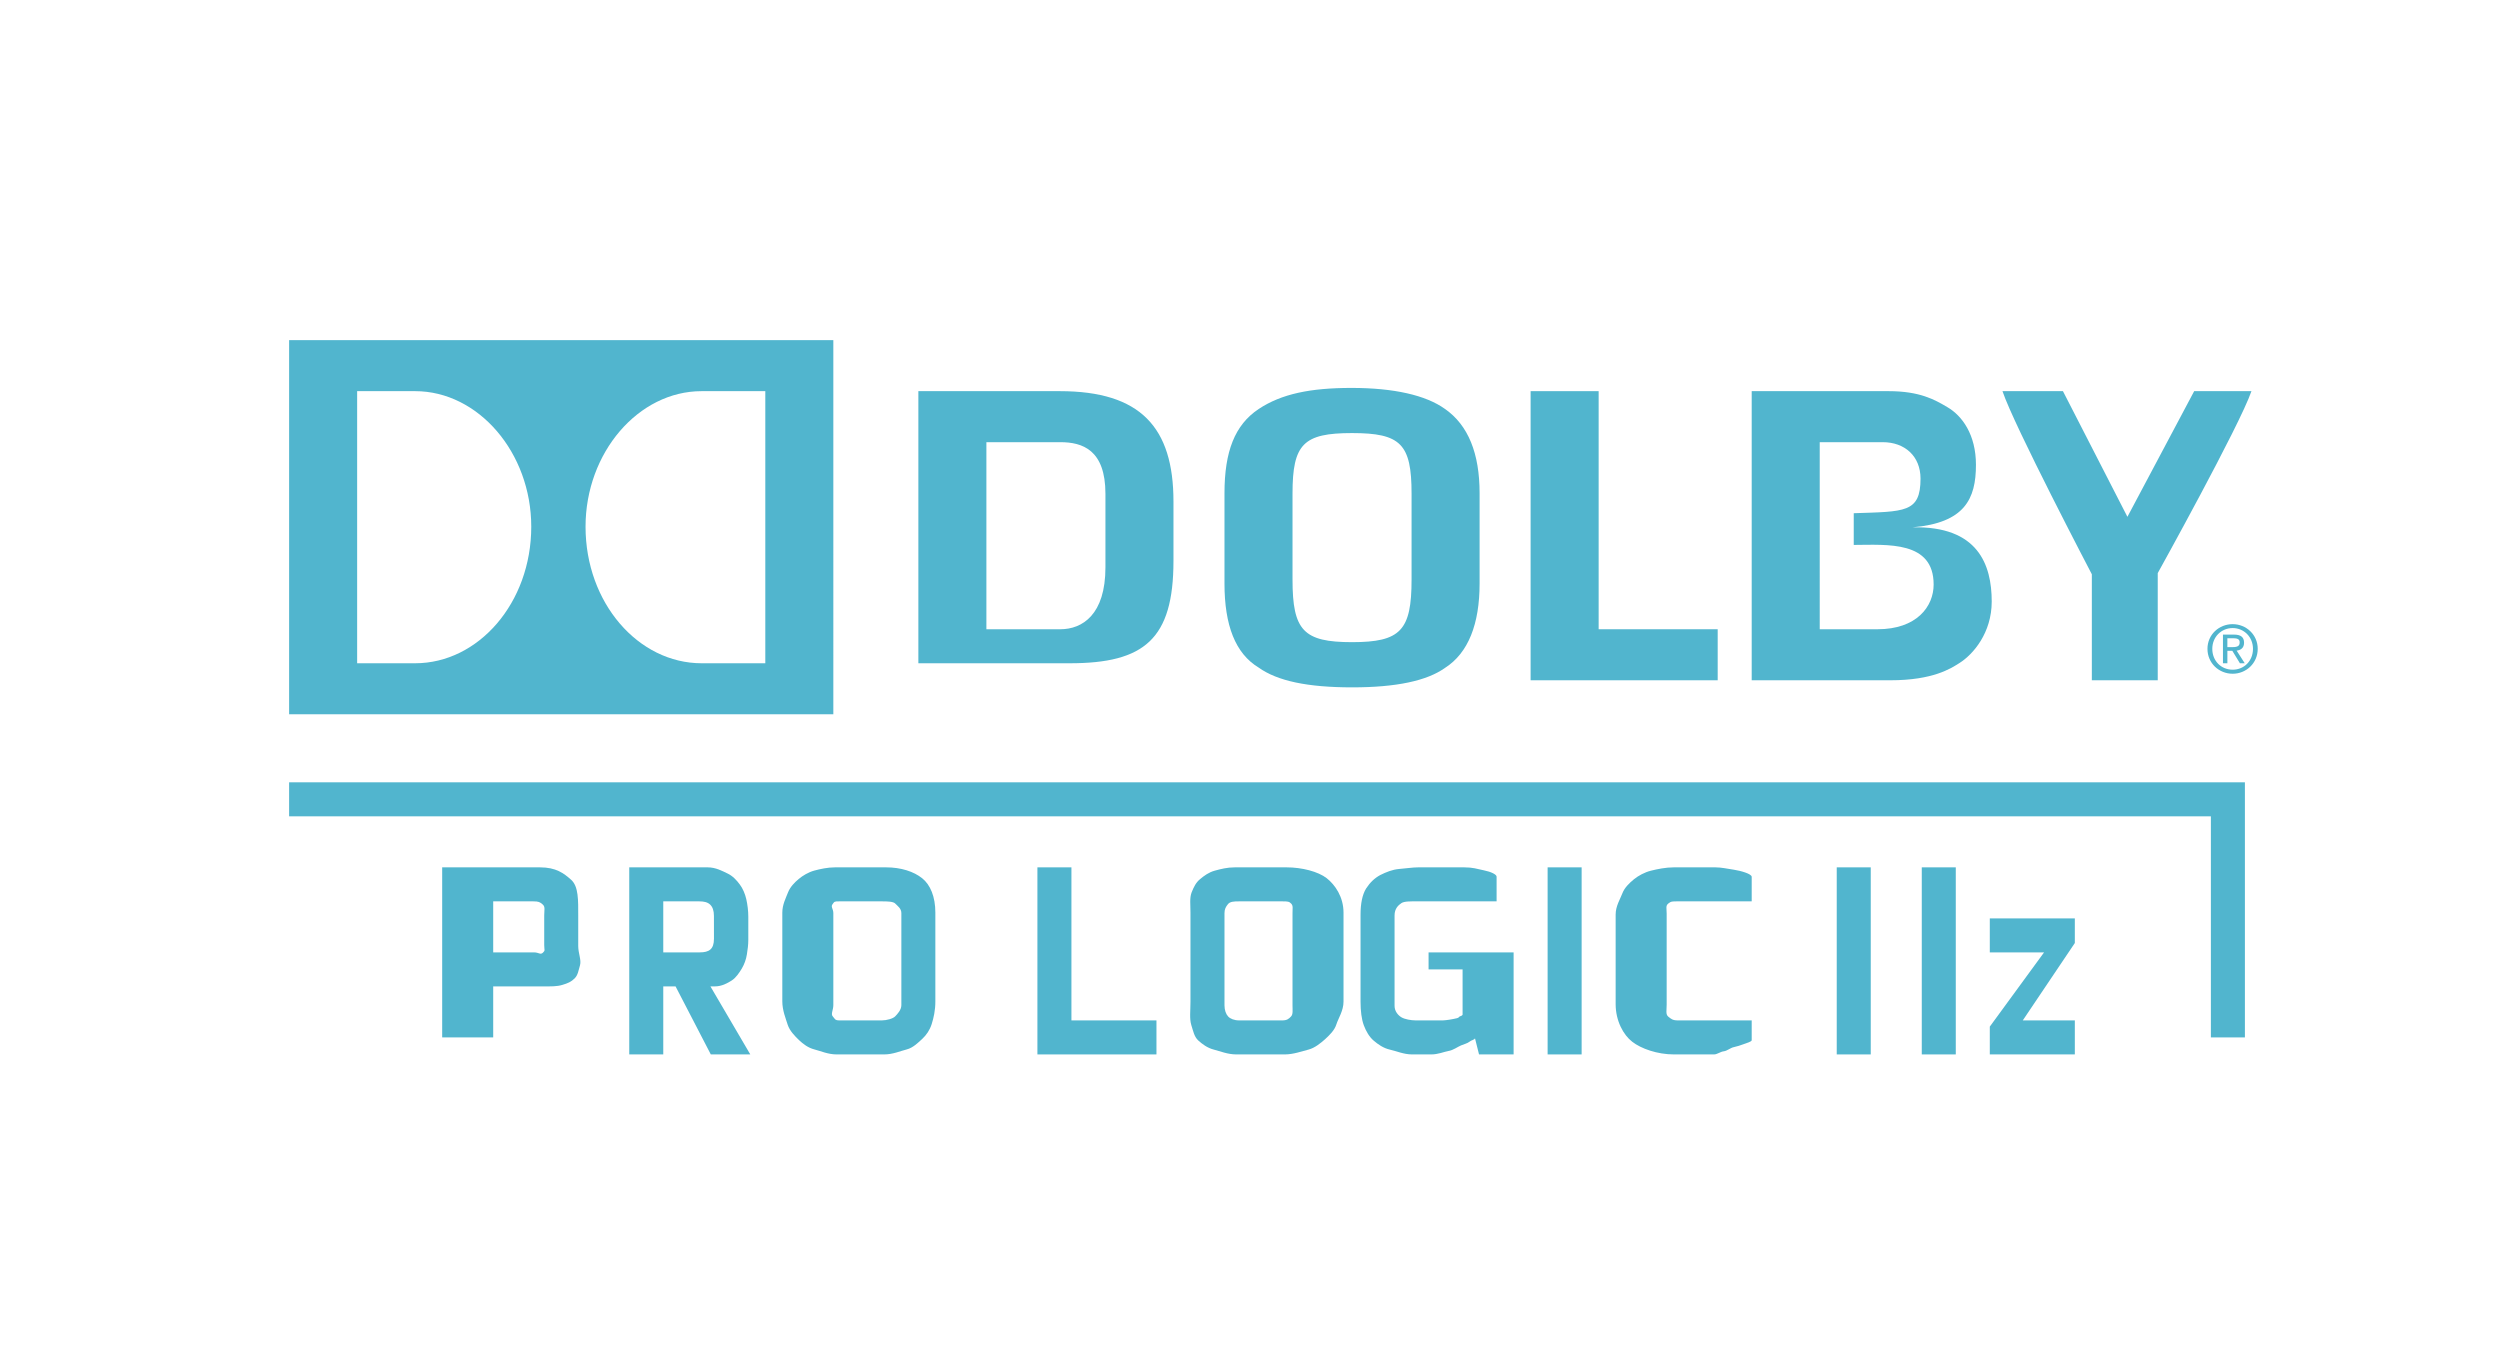 <?xml version="1.0" encoding="UTF-8" standalone="no"?>
<!-- Generator: Adobe Illustrator 15.1.0, SVG Export Plug-In  -->

<svg
   xmlns:dc="http://purl.org/dc/elements/1.1/"
   xmlns:cc="http://creativecommons.org/ns#"
   xmlns:rdf="http://www.w3.org/1999/02/22-rdf-syntax-ns#"
   xmlns:svg="http://www.w3.org/2000/svg"
   xmlns="http://www.w3.org/2000/svg"
   xmlns:sodipodi="http://sodipodi.sourceforge.net/DTD/sodipodi-0.dtd"
   xmlns:inkscape="http://www.inkscape.org/namespaces/inkscape"
   version="1.1"
   x="0px"
   y="0px"
   width="147px"
   height="80px"
   viewBox="0 0 147 80"
   overflow="visible"
   enable-background="new 0 0 147 80"
   xml:space="preserve"
   id="svg3268"
   inkscape:version="0.48.4 r9939"
   sodipodi:docname="dolby_147_80.svg"><sodipodi:namedview
     pagecolor="#ffffff"
     bordercolor="#666666"
     borderopacity="1"
     objecttolerance="10"
     gridtolerance="10"
     guidetolerance="10"
     inkscape:pageopacity="0"
     inkscape:pageshadow="2"
     inkscape:window-width="753"
     inkscape:window-height="480"
     id="namedview3318"
     showgrid="false"
     inkscape:zoom="2.0884354"
     inkscape:cx="73.5"
     inkscape:cy="40"
     inkscape:window-x="200"
     inkscape:window-y="93"
     inkscape:window-maximized="0"
     inkscape:current-layer="svg3268" /><defs
     id="defs3270" /><path
     fill="#31ABFF"
     d="M17,42h32V20H17V42z M24,39h-3V23h3.41c3.717,0,6.828,3.616,6.828,7.97c0,4.482-3.111,8.03-6.828,8.03   M45,39h-3.744c-3.723,0-6.826-3.546-6.826-8.03c0-4.355,3.104-7.97,6.826-7.97H45V39z"
     id="path3280"
     style="fill:#51b5ce;fill-opacity:1" /><path
     fill="#31ABFF"
     d="M34.105,56.757c-0.094,0.314-0.118,0.574-0.317,0.773c-0.197,0.199-0.399,0.287-0.722,0.382  C32.742,58.01,32.41,58,31.943,58H29v3h-3V51h5.746c0.947,0,1.402,0.343,1.84,0.734C34.021,52.128,34,52.933,34,53.856v1.768  C34,56.063,34.193,56.442,34.105,56.757 M32,53.829c0-0.311,0.072-0.51-0.09-0.647C31.746,53.038,31.664,53,31.357,53H29v3h2.391  c0.301,0,0.379,0.161,0.533,0.016c0.15-0.139,0.076-0.14,0.076-0.449V53.829L32,53.829z"
     id="path3282"
     style="fill:#51b5ce;fill-opacity:1" /><path
     fill="#31ABFF"
     d="M41.795,62l-2.072-4H39v4h-2V51h4.611c0.475,0,0.859,0.214,1.16,0.357c0.309,0.143,0.549,0.404,0.727,0.648  c0.18,0.238,0.313,0.554,0.384,0.866C43.954,53.193,44,53.554,44,53.899v1.373c0,0.275-0.036,0.562-0.085,0.857  c-0.047,0.297-0.149,0.568-0.292,0.814c-0.146,0.244-0.345,0.548-0.599,0.71S42.438,58,42.031,58h-0.258l2.344,4h-2.32H41.795  L41.795,62z M41.979,53.856c0-0.312-0.076-0.525-0.221-0.664C41.607,53.048,41.393,53,41.119,53H39v3h2.143  c0.557,0,0.838-0.188,0.838-0.801L41.979,53.856L41.979,53.856z"
     id="path3284"
     style="fill:#51b5ce;fill-opacity:1" /><path
     fill="#31ABFF"
     d="M54.784,60.214c-0.113,0.357-0.31,0.643-0.55,0.867c-0.238,0.221-0.551,0.533-0.918,0.625  C52.951,61.797,52.5,62,51.994,62h-2.799c-0.506,0-0.943-0.201-1.309-0.294c-0.367-0.092-0.67-0.326-0.902-0.546  c-0.234-0.225-0.555-0.549-0.668-0.906C46.203,59.892,46,59.411,46,58.88v-5.219c0-0.471,0.211-0.863,0.338-1.193  c0.125-0.318,0.383-0.58,0.623-0.781c0.242-0.203,0.57-0.399,0.914-0.495C48.227,51.098,48.66,51,49.105,51h2.99  c0.896,0,1.634,0.249,2.124,0.637c0.488,0.387,0.78,1.094,0.78,2.024v5.219C55,59.411,54.897,59.854,54.784,60.214 M53,53.69  c0-0.279-0.232-0.423-0.35-0.552C52.537,53.003,52.154,53,51.863,53h-2.521c-0.291,0-0.274,0.011-0.388,0.167  C48.833,53.318,49,53.446,49,53.69v5.412c0,0.285-0.161,0.526-0.034,0.661S49.076,60,49.359,60h2.488  c0.283,0,0.658-0.102,0.789-0.237C52.764,59.628,53,59.388,53,59.103V53.69L53,53.69z"
     id="path3286"
     style="fill:#51b5ce;fill-opacity:1" /><polygon
     fill="#31ABFF"
     points="61,62 61,51 63,51 63,60 68,60 68,62 "
     id="polygon3288"
     style="fill:#51b5ce;fill-opacity:1" /><path
     fill="#31ABFF"
     d="M78.58,60.231c-0.111,0.359-0.417,0.645-0.659,0.869c-0.244,0.219-0.61,0.522-0.981,0.616  C76.566,61.808,76.057,62,75.545,62h-2.846c-0.514,0-0.955-0.19-1.328-0.284s-0.682-0.325-0.92-0.543  c-0.236-0.225-0.289-0.546-0.404-0.905C69.936,59.906,70,59.427,70,58.896v-5.23c0-0.469-0.059-0.863,0.068-1.195  c0.127-0.318,0.254-0.582,0.5-0.781c0.242-0.203,0.511-0.399,0.86-0.495C71.784,51.098,72.154,51,72.615,51h3.031  c0.914,0,1.863,0.249,2.363,0.637c0.494,0.389,0.99,1.098,0.99,2.028v5.23C79,59.427,78.695,59.872,78.58,60.231 M76,53.694  c0-0.277,0.044-0.428-0.073-0.557C75.808,53.006,75.705,53,75.408,53h-2.557c-0.299,0-0.529,0.012-0.65,0.168  C72.08,53.319,72,53.452,72,53.694v5.424c0,0.285,0.09,0.52,0.217,0.653C72.344,59.906,72.576,60,72.865,60h2.529  c0.287,0,0.388-0.094,0.517-0.229C76.04,59.638,76,59.403,76,59.118V53.694L76,53.694z"
     id="path3290"
     style="fill:#51b5ce;fill-opacity:1" /><path
     fill="#31ABFF"
     d="M86.967,62l-0.236-0.942c-0.086,0.109-0.195,0.091-0.326,0.195c-0.131,0.102-0.295,0.132-0.498,0.218  c-0.205,0.086-0.451,0.279-0.732,0.326C84.893,61.85,84.555,62,84.158,62h-1.131c-0.486,0-0.92-0.199-1.305-0.283  c-0.381-0.086-0.697-0.312-0.951-0.529c-0.252-0.215-0.446-0.544-0.579-0.901S80,59.437,80,58.897v-5.111  c0-0.664,0.106-1.18,0.325-1.539c0.229-0.355,0.507-0.621,0.839-0.797c0.342-0.17,0.71-0.322,1.11-0.355  C82.677,51.066,83.051,51,83.398,51h2.695c0.512,0,0.751,0.089,1.167,0.177C87.677,51.261,88,51.419,88,51.548V53h-4.736  c-0.309,0-0.692-0.011-0.862,0.104C82.229,53.223,82,53.417,82,53.827v5.318c0,0.334,0.229,0.573,0.411,0.676  C82.603,59.933,82.971,60,83.248,60h1.594c0.107,0,0.234-0.024,0.387-0.043c0.15-0.02,0.299-0.056,0.441-0.087  c0.15-0.035,0.07-0.078,0.213-0.123C86.025,59.704,86,59.649,86,59.604V57h-2v-1h5v6H86.967L86.967,62L86.967,62z"
     id="path3292"
     style="fill:#51b5ce;fill-opacity:1" /><rect
     x="91"
     y="51"
     fill="#31ABFF"
     width="2"
     height="11"
     id="rect3294"
     style="fill:#51b5ce;fill-opacity:1" /><path
     fill="#31ABFF"
     d="M102.512,61.401c-0.182,0.07-0.369,0.127-0.562,0.17c-0.201,0.039-0.396,0.226-0.597,0.246  c-0.199,0.025-0.384,0.183-0.565,0.183h-2.361c-0.98,0-1.933-0.341-2.448-0.742C95.456,60.86,95,60.026,95,59.044v-5.27  c0-0.494,0.267-0.908,0.396-1.248s0.425-0.615,0.683-0.828c0.258-0.207,0.623-0.409,1-0.502C97.457,51.102,97.938,51,98.426,51  h2.438c0.35,0,0.707,0.083,1.088,0.139C102.344,51.2,103,51.378,103,51.56V53h-4.34c-0.316,0-0.405-0.006-0.563,0.126  C97.929,53.259,98,53.413,98,53.726v5.361c0,0.314-0.071,0.561,0.097,0.694C98.259,59.908,98.344,60,98.66,60H103v1.165  C103,61.251,102.695,61.333,102.512,61.401"
     id="path3296"
     style="fill:#51b5ce;fill-opacity:1" /><rect
     x="108"
     y="51"
     fill="#31ABFF"
     width="2"
     height="11"
     id="rect3298"
     style="fill:#51b5ce;fill-opacity:1" /><rect
     x="113"
     y="51"
     fill="#31ABFF"
     width="2"
     height="11"
     id="rect3300"
     style="fill:#51b5ce;fill-opacity:1" /><polygon
     fill="#31ABFF"
     points="117,62 117,60.366 120.191,56 117,56 117,54 122,54 122,55.45 118.939,60 122,60 122,62 "
     id="polygon3302"
     style="fill:#51b5ce;fill-opacity:1" /><path
     fill="#31ABFF"
     d="M129.018,23l-3.926,7.389L121.301,23h-3.555C118.41,25,123,33.767,123,33.767V40h3.875  c0.004-1,0-6.301,0-6.301S131.703,25,132.385,23H129.018z"
     id="path3304"
     style="fill:#51b5ce;fill-opacity:1" /><path
     fill="#31ABFF"
     d="M83,34.079c0,2.994-0.645,3.68-3.5,3.68s-3.5-0.684-3.5-3.68v-5.059c0-2.92,0.645-3.555,3.5-3.555  c2.854,0,3.5,0.633,3.5,3.555V34.079z M84.962,24.044c-1.131-0.811-3.015-1.234-5.491-1.234c-2.414,0-4.118,0.348-5.462,1.24  C72.604,24.985,72,26.552,72,28.999v5.314c0,2.453,0.638,4.111,2.005,4.938c1.105,0.791,2.878,1.166,5.509,1.166  c2.594,0,4.392-0.387,5.454-1.146C86.337,38.396,87,36.69,87,34.313v-5.314C87,26.669,86.337,25.001,84.962,24.044"
     id="path3306"
     style="fill:#51b5ce;fill-opacity:1" /><path
     fill="#31ABFF"
     d="M65,33.362C65,36.138,63.646,37,62.346,37H58V26h4.346C63.648,26,65,26.45,65,29.036V33.362z M62,23h-8v16  h8.898C67.287,39,69,37.579,69,32.978v-3.488C69,25.126,67.064,23,62.316,23"
     id="path3308"
     style="fill:#51b5ce;fill-opacity:1" /><polygon
     fill="#31ABFF"
     points="94,23 90,23 90,40 101,40 101,37 94,37 "
     id="polygon3310"
     style="fill:#51b5ce;fill-opacity:1" /><path
     fill="#31ABFF"
     d="M132.475,38.151c0,0.713-0.523,1.227-1.193,1.227c-0.678,0-1.199-0.514-1.199-1.227  c0-0.693,0.521-1.221,1.199-1.221C131.951,36.933,132.475,37.458,132.475,38.151 M129.799,38.151c0,0.848,0.68,1.465,1.482,1.465  c0.793,0,1.473-0.617,1.473-1.465c0-0.838-0.682-1.451-1.473-1.451C130.477,36.7,129.799,37.315,129.799,38.151 M130.971,37.53  h0.346c0.301,0,0.375,0.088,0.375,0.246c0,0.189-0.1,0.275-0.418,0.275h-0.305V37.53H130.971z M130.971,38.267h0.289l0.447,0.732  h0.283l-0.475-0.742c0.248-0.031,0.436-0.162,0.436-0.463c0-0.332-0.193-0.48-0.596-0.48h-0.645v1.686h0.26V38.267L130.971,38.267z"
     id="path3312"
     style="fill:#51b5ce;fill-opacity:1" /><path
     fill="#31ABFF"
     d="M112.459,31.007c3.062-0.264,3.727-1.662,3.727-3.676c0-1.771-0.807-2.885-1.688-3.395  c-0.736-0.434-1.611-0.936-3.447-0.936H103v17h8.158c2.516,0,3.561-0.701,4.051-1.009c0.826-0.52,1.904-1.787,1.904-3.619  C117.113,33.206,116.311,30.921,112.459,31.007 M110,37h-3v0.169V25.741V26h3.707c1.293,0,2.22,0.824,2.22,2.142  c0,2.02-0.927,1.935-3.927,2.035v1.865c2-0.01,4.698-0.252,4.698,2.328c0,1.295-0.995,2.63-3.302,2.63"
     id="path3314"
     style="fill:#51b5ce;fill-opacity:1" /><polygon
     fill="#31ABFF"
     points="132,61 130,61 130,48 17,48 17,46 132,46 "
     id="polygon3316"
     style="fill:#51b5ce;fill-opacity:1" /></svg>